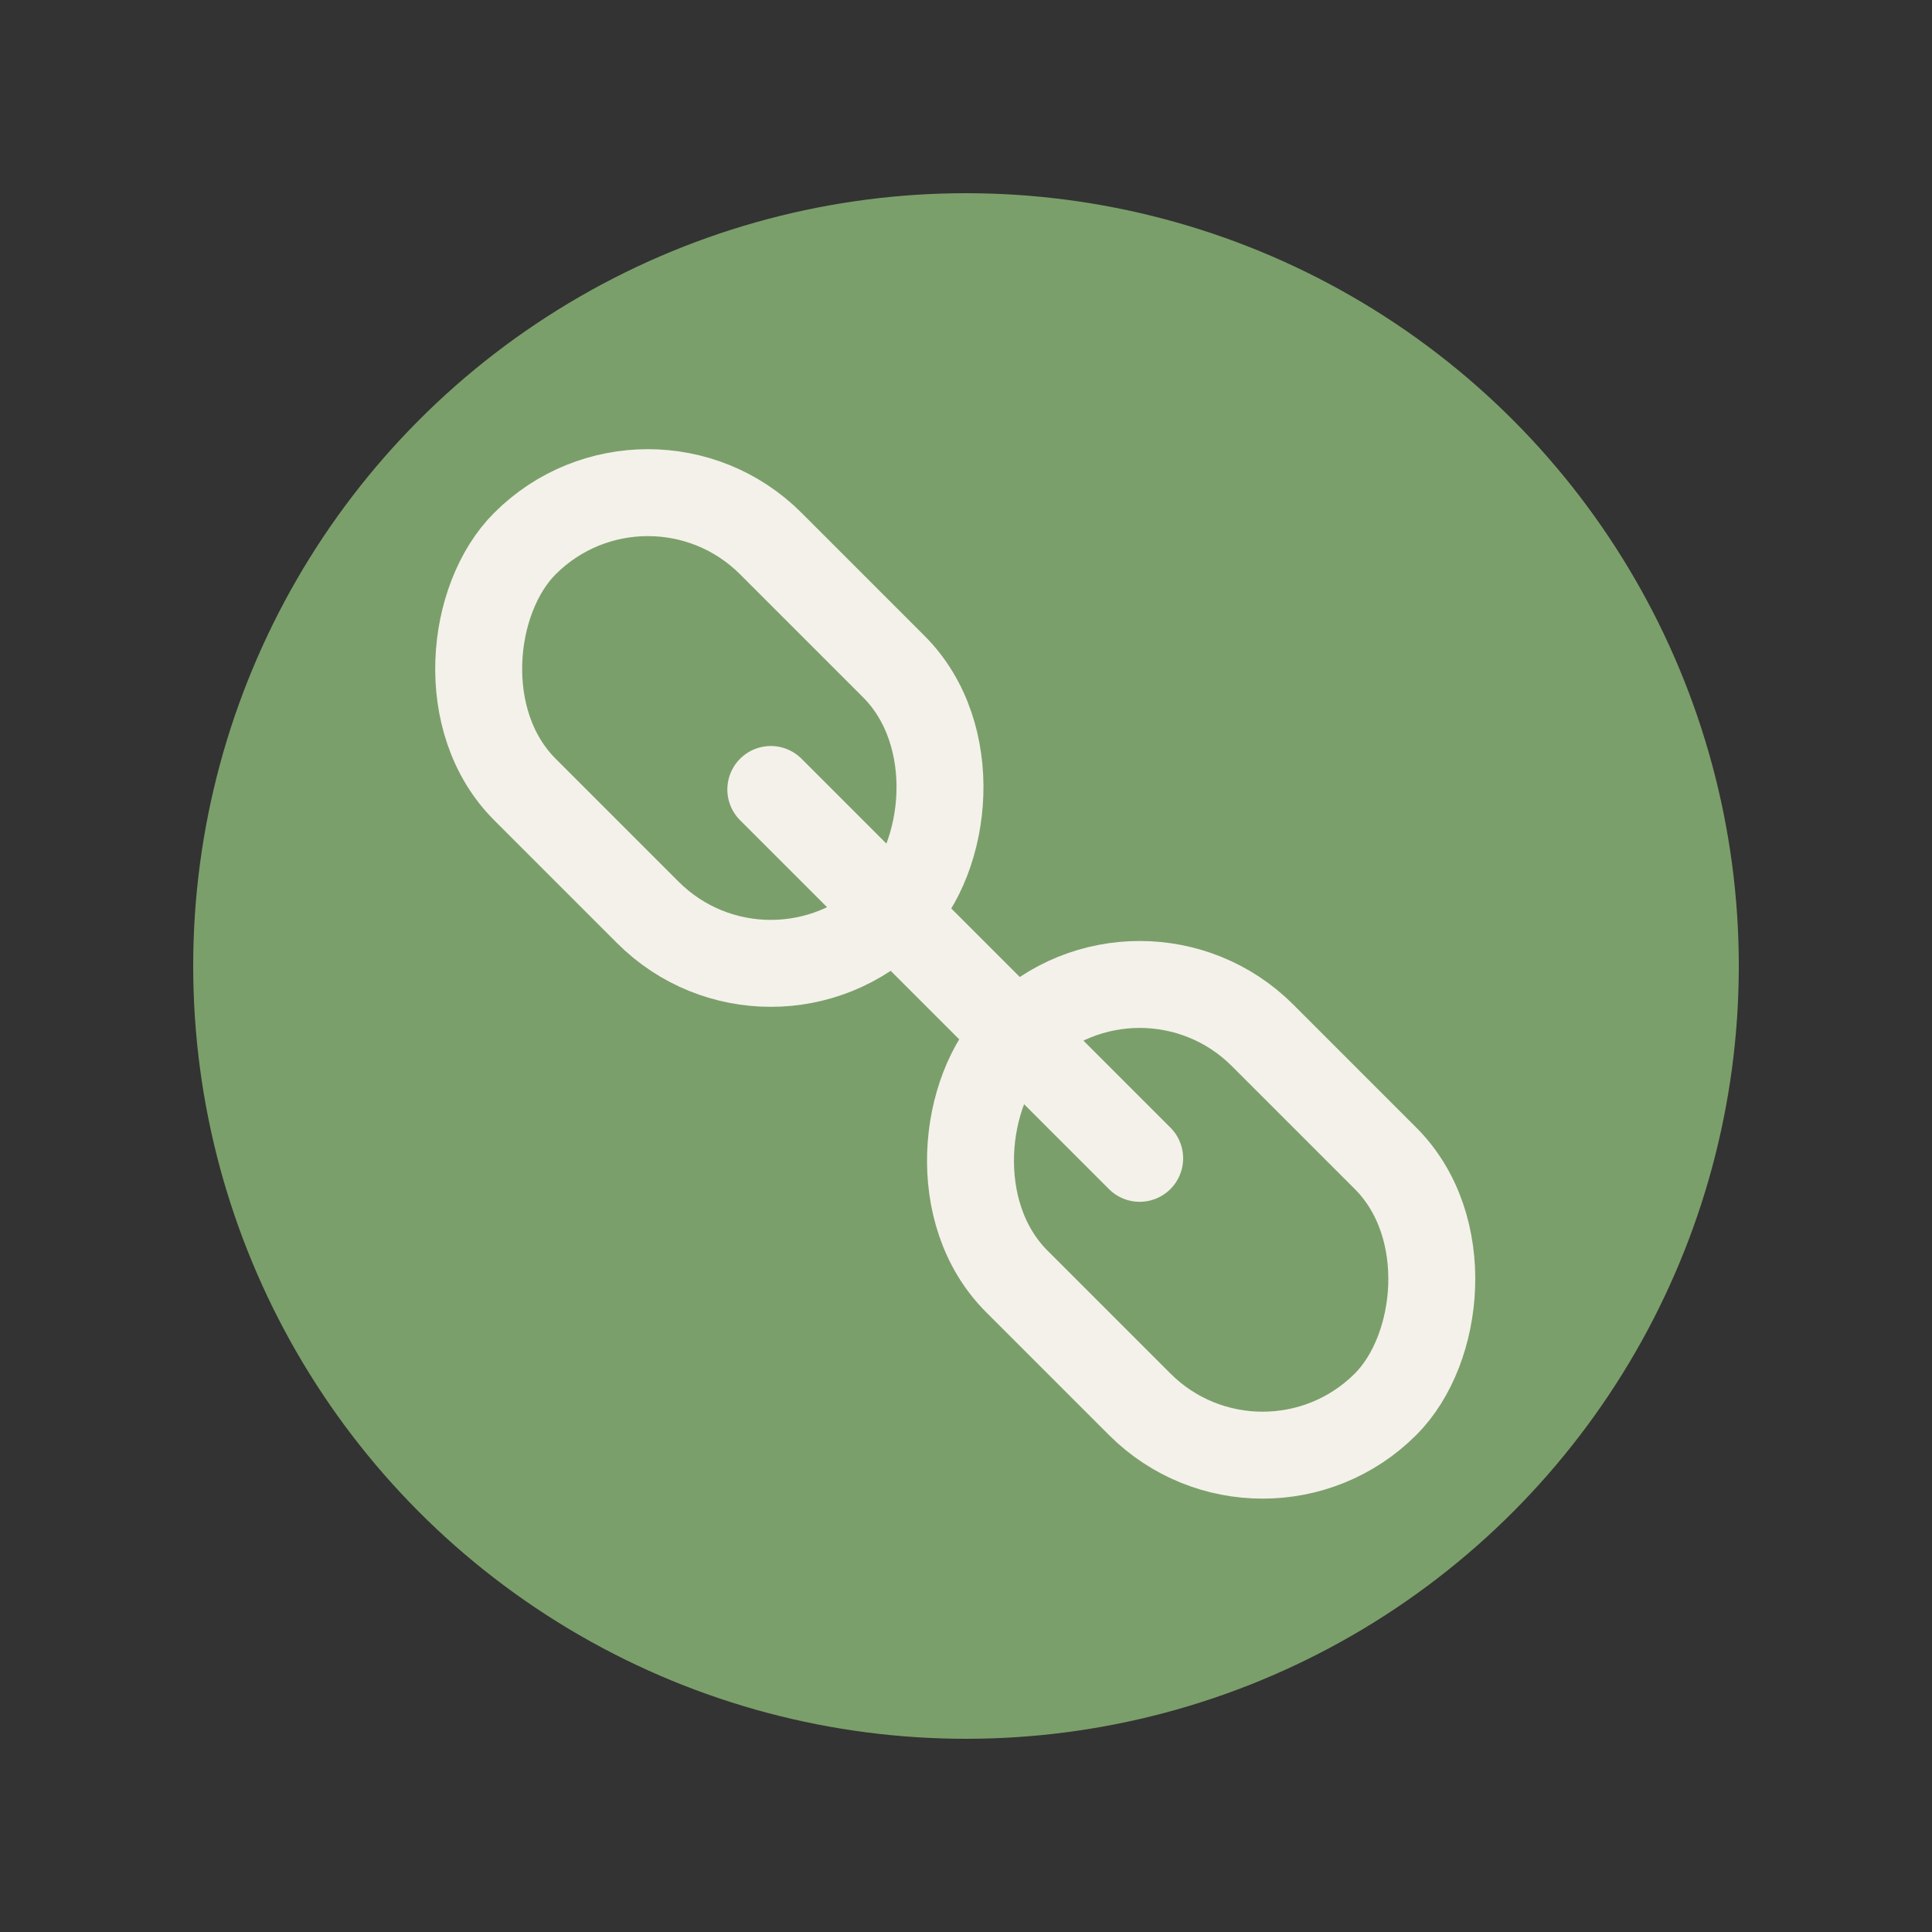 <svg width="100" height="100" xmlns="http://www.w3.org/2000/svg">
    <rect width="100%" height="100%" fill="#333333" stroke="none"/>
    <circle cx="50" cy="50" r="40" fill="#7b9f6a"/>
    <g transform="scale(0.9) rotate(45, 6.5, 50)">
        <rect x="10" y="10" width="30" height="20" rx="10" ry="10"  stroke="#F4F1EB" stroke-width="5" fill="none"/>
        <rect x="50" y="10" width="30" height="20" rx="10" ry="10"  stroke="#F4F1EB" stroke-width="5" fill="none"/>
        <path d="M30 20 L60 20" stroke="#F4F1EB" stroke-width="5" fill="none" stroke-linecap="round" />
    </g>
</svg>

